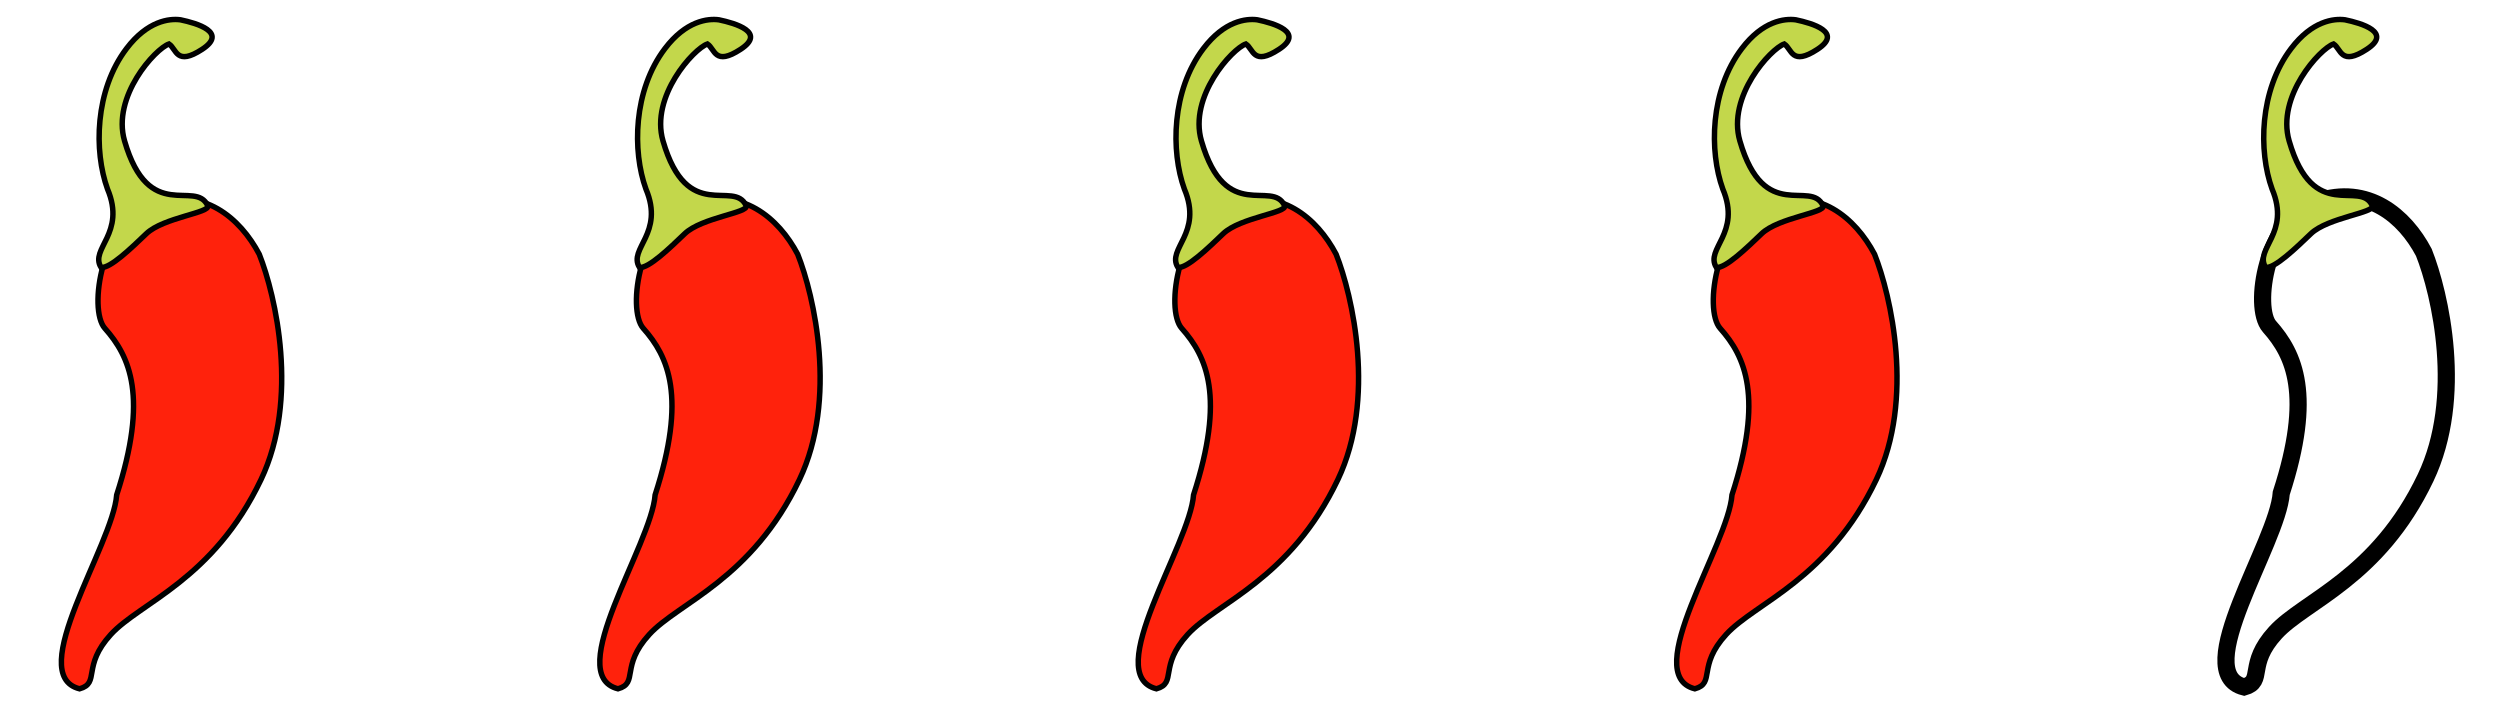 <svg width="185" height="52" viewBox="0 0 185 52" fill="none" xmlns="http://www.w3.org/2000/svg">
<path d="M167.939 24.164C169.795 26.247 171.167 29.235 168.814 36.487C168.55 40.18 161.953 49.8 166.067 50.838C167.611 50.4 166.219 49.181 168.38 46.817C170.541 44.453 175.957 42.782 179.497 35.348C182.329 29.401 180.588 21.757 179.364 18.678C177.946 15.985 175.208 13.652 171.451 14.928C167.693 16.203 166.693 22.765 167.939 24.164Z" stroke="black" stroke-width="1.272"/>
<path d="M7.76 24.298C9.616 26.382 10.988 29.369 8.635 36.622C8.371 40.315 1.774 49.935 5.888 50.973C7.432 50.535 6.04 49.316 8.201 46.952C10.362 44.588 15.778 42.916 19.318 35.483C22.149 29.536 20.409 21.892 19.185 18.813C17.767 16.12 15.029 13.786 11.272 15.062C7.514 16.338 6.513 22.9 7.76 24.298Z" fill="#FF220C" stroke="black" stroke-width="0.405"/>
<path d="M47.603 24.298C49.46 26.382 50.832 29.369 48.479 36.622C48.215 40.315 41.618 49.935 45.732 50.973C47.276 50.535 45.884 49.316 48.045 46.952C50.206 44.588 55.622 42.916 59.162 35.483C61.993 29.536 60.253 21.892 59.029 18.813C57.611 16.12 54.873 13.786 51.116 15.062C47.358 16.338 46.358 22.9 47.603 24.298Z" fill="#FF220C" stroke="black" stroke-width="0.405"/>
<path d="M87.448 24.298C89.304 26.382 90.676 29.369 88.323 36.622C88.059 40.315 81.462 49.935 85.576 50.973C87.12 50.535 85.728 49.316 87.889 46.952C90.05 44.588 95.466 42.916 99.006 35.483C101.837 29.536 100.097 21.892 98.873 18.813C97.455 16.12 94.717 13.786 90.96 15.062C87.202 16.338 86.201 22.9 87.448 24.298Z" fill="#FF220C" stroke="black" stroke-width="0.405"/>
<path d="M127.292 24.298C129.148 26.382 130.52 29.369 128.167 36.622C127.903 40.315 121.306 49.935 125.42 50.973C126.964 50.535 125.572 49.316 127.733 46.952C129.894 44.588 135.31 42.916 138.85 35.483C141.682 29.536 139.941 21.892 138.717 18.813C137.299 16.12 134.561 13.786 130.804 15.062C127.046 16.338 126.046 22.9 127.292 24.298Z" fill="#FF220C" stroke="black" stroke-width="0.405"/>
<path d="M169.544 3.59C167.19 6.689 167.123 11.189 168.133 13.985C169.526 17.287 166.796 18.4 167.656 19.788C168.323 19.881 169.912 18.342 171.006 17.294C172.259 16.092 175.793 15.742 175.55 15.22C174.627 13.237 171.193 16.616 169.397 10.429C168.44 7.13 171.681 3.599 172.685 3.254C173.255 3.632 173.212 4.908 175.138 3.65C177.064 2.393 174.749 1.72 173.535 1.466C172.702 1.354 171.093 1.549 169.544 3.59Z" fill="#C3D74B" stroke="black" stroke-width="0.405"/>
<path d="M9.365 3.59C7.011 6.689 6.944 11.189 7.954 13.985C9.347 17.287 6.617 18.4 7.477 19.788C8.144 19.881 9.733 18.342 10.827 17.294C12.08 16.092 15.614 15.742 15.371 15.22C14.448 13.237 11.014 16.616 9.218 10.429C8.261 7.13 11.502 3.599 12.506 3.254C13.076 3.632 13.033 4.908 14.959 3.65C16.885 2.393 14.57 1.72 13.357 1.466C12.523 1.354 10.914 1.549 9.365 3.59Z" fill="#C3D74B" stroke="black" stroke-width="0.405"/>
<path d="M49.209 3.59C46.855 6.689 46.788 11.189 47.798 13.985C49.191 17.287 46.461 18.4 47.321 19.788C47.988 19.881 49.577 18.342 50.671 17.294C51.924 16.092 55.458 15.742 55.215 15.22C54.292 13.237 50.858 16.616 49.062 10.429C48.105 7.13 51.346 3.599 52.35 3.254C52.92 3.632 52.877 4.908 54.803 3.65C56.729 2.393 54.414 1.72 53.2 1.466C52.367 1.354 50.758 1.549 49.209 3.59Z" fill="#C3D74B" stroke="black" stroke-width="0.405"/>
<path d="M89.053 3.59C86.699 6.689 86.632 11.189 87.642 13.985C89.035 17.287 86.305 18.4 87.165 19.788C87.832 19.881 89.421 18.342 90.515 17.294C91.768 16.092 95.302 15.742 95.059 15.22C94.136 13.237 90.702 16.616 88.906 10.429C87.949 7.13 91.19 3.599 92.194 3.254C92.764 3.632 92.721 4.908 94.647 3.65C96.573 2.393 94.258 1.72 93.044 1.466C92.211 1.354 90.602 1.549 89.053 3.59Z" fill="#C3D74B" stroke="black" stroke-width="0.405"/>
<path d="M128.897 3.59C126.543 6.689 126.475 11.189 127.486 13.985C128.879 17.287 126.149 18.4 127.009 19.788C127.676 19.881 129.265 18.342 130.359 17.294C131.612 16.092 135.146 15.742 134.903 15.22C133.98 13.237 130.546 16.616 128.75 10.429C127.793 7.13 131.034 3.599 132.038 3.254C132.608 3.632 132.565 4.908 134.491 3.65C136.417 2.393 134.102 1.72 132.888 1.466C132.055 1.354 130.446 1.549 128.897 3.59Z" fill="#C3D74B" stroke="black" stroke-width="0.405"/>
</svg>
